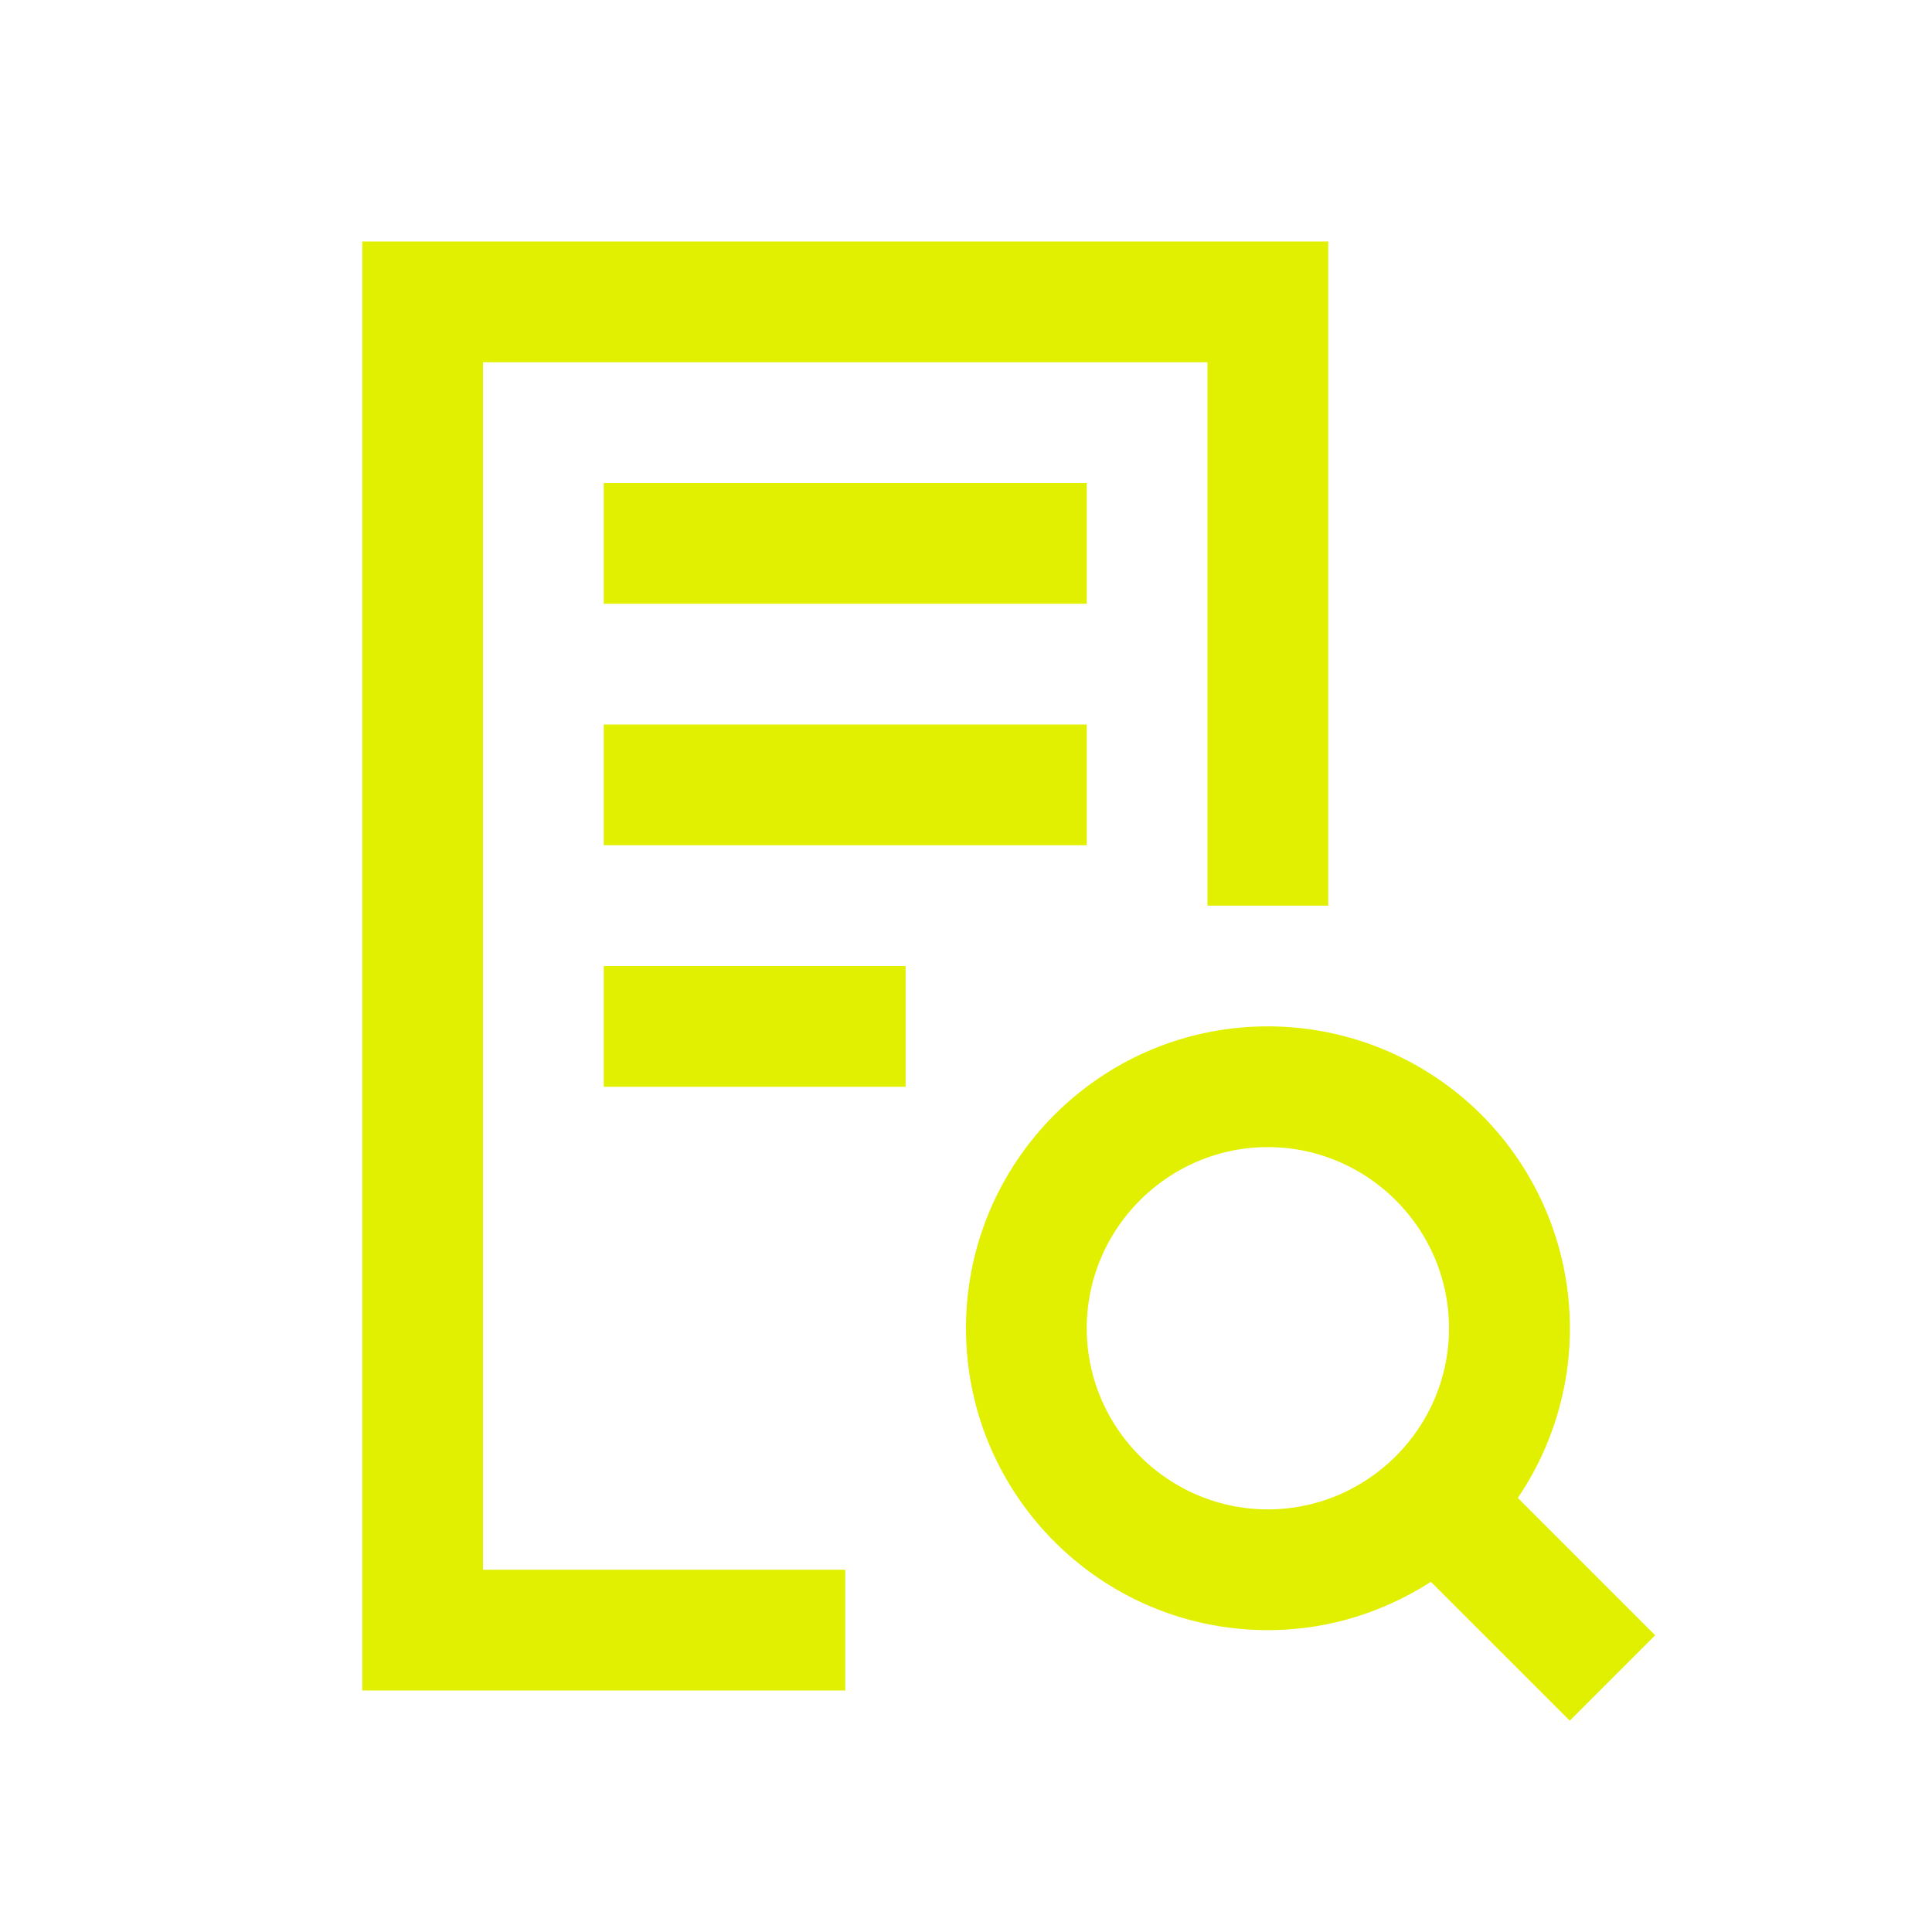 <svg xmlns="http://www.w3.org/2000/svg" xmlns:xlink="http://www.w3.org/1999/xlink" width="32" height="32" viewBox="0 0 32 32"><defs><style>.cls-1{stroke-width:0px}</style></defs><path fill="#e1f000" d="M8 6h12v9h2V4H6v24h8v-2H8z" class="cls-1"/><path fill="#e1f000" d="M10 8h8v2h-8zm0 4h8v2h-8zm0 4h5v2h-5zm17.42 11.09-2.28-2.28A5.002 5.002 0 0021 17c-2.76 0-5 2.24-5 5s2.24 5 5 5c1 0 1.92-.3 2.7-.8l2.3 2.3 1.41-1.41ZM18 22c0-1.65 1.35-3 3-3s3 1.35 3 3-1.35 3-3 3-3-1.35-3-3" class="cls-1"/></svg>